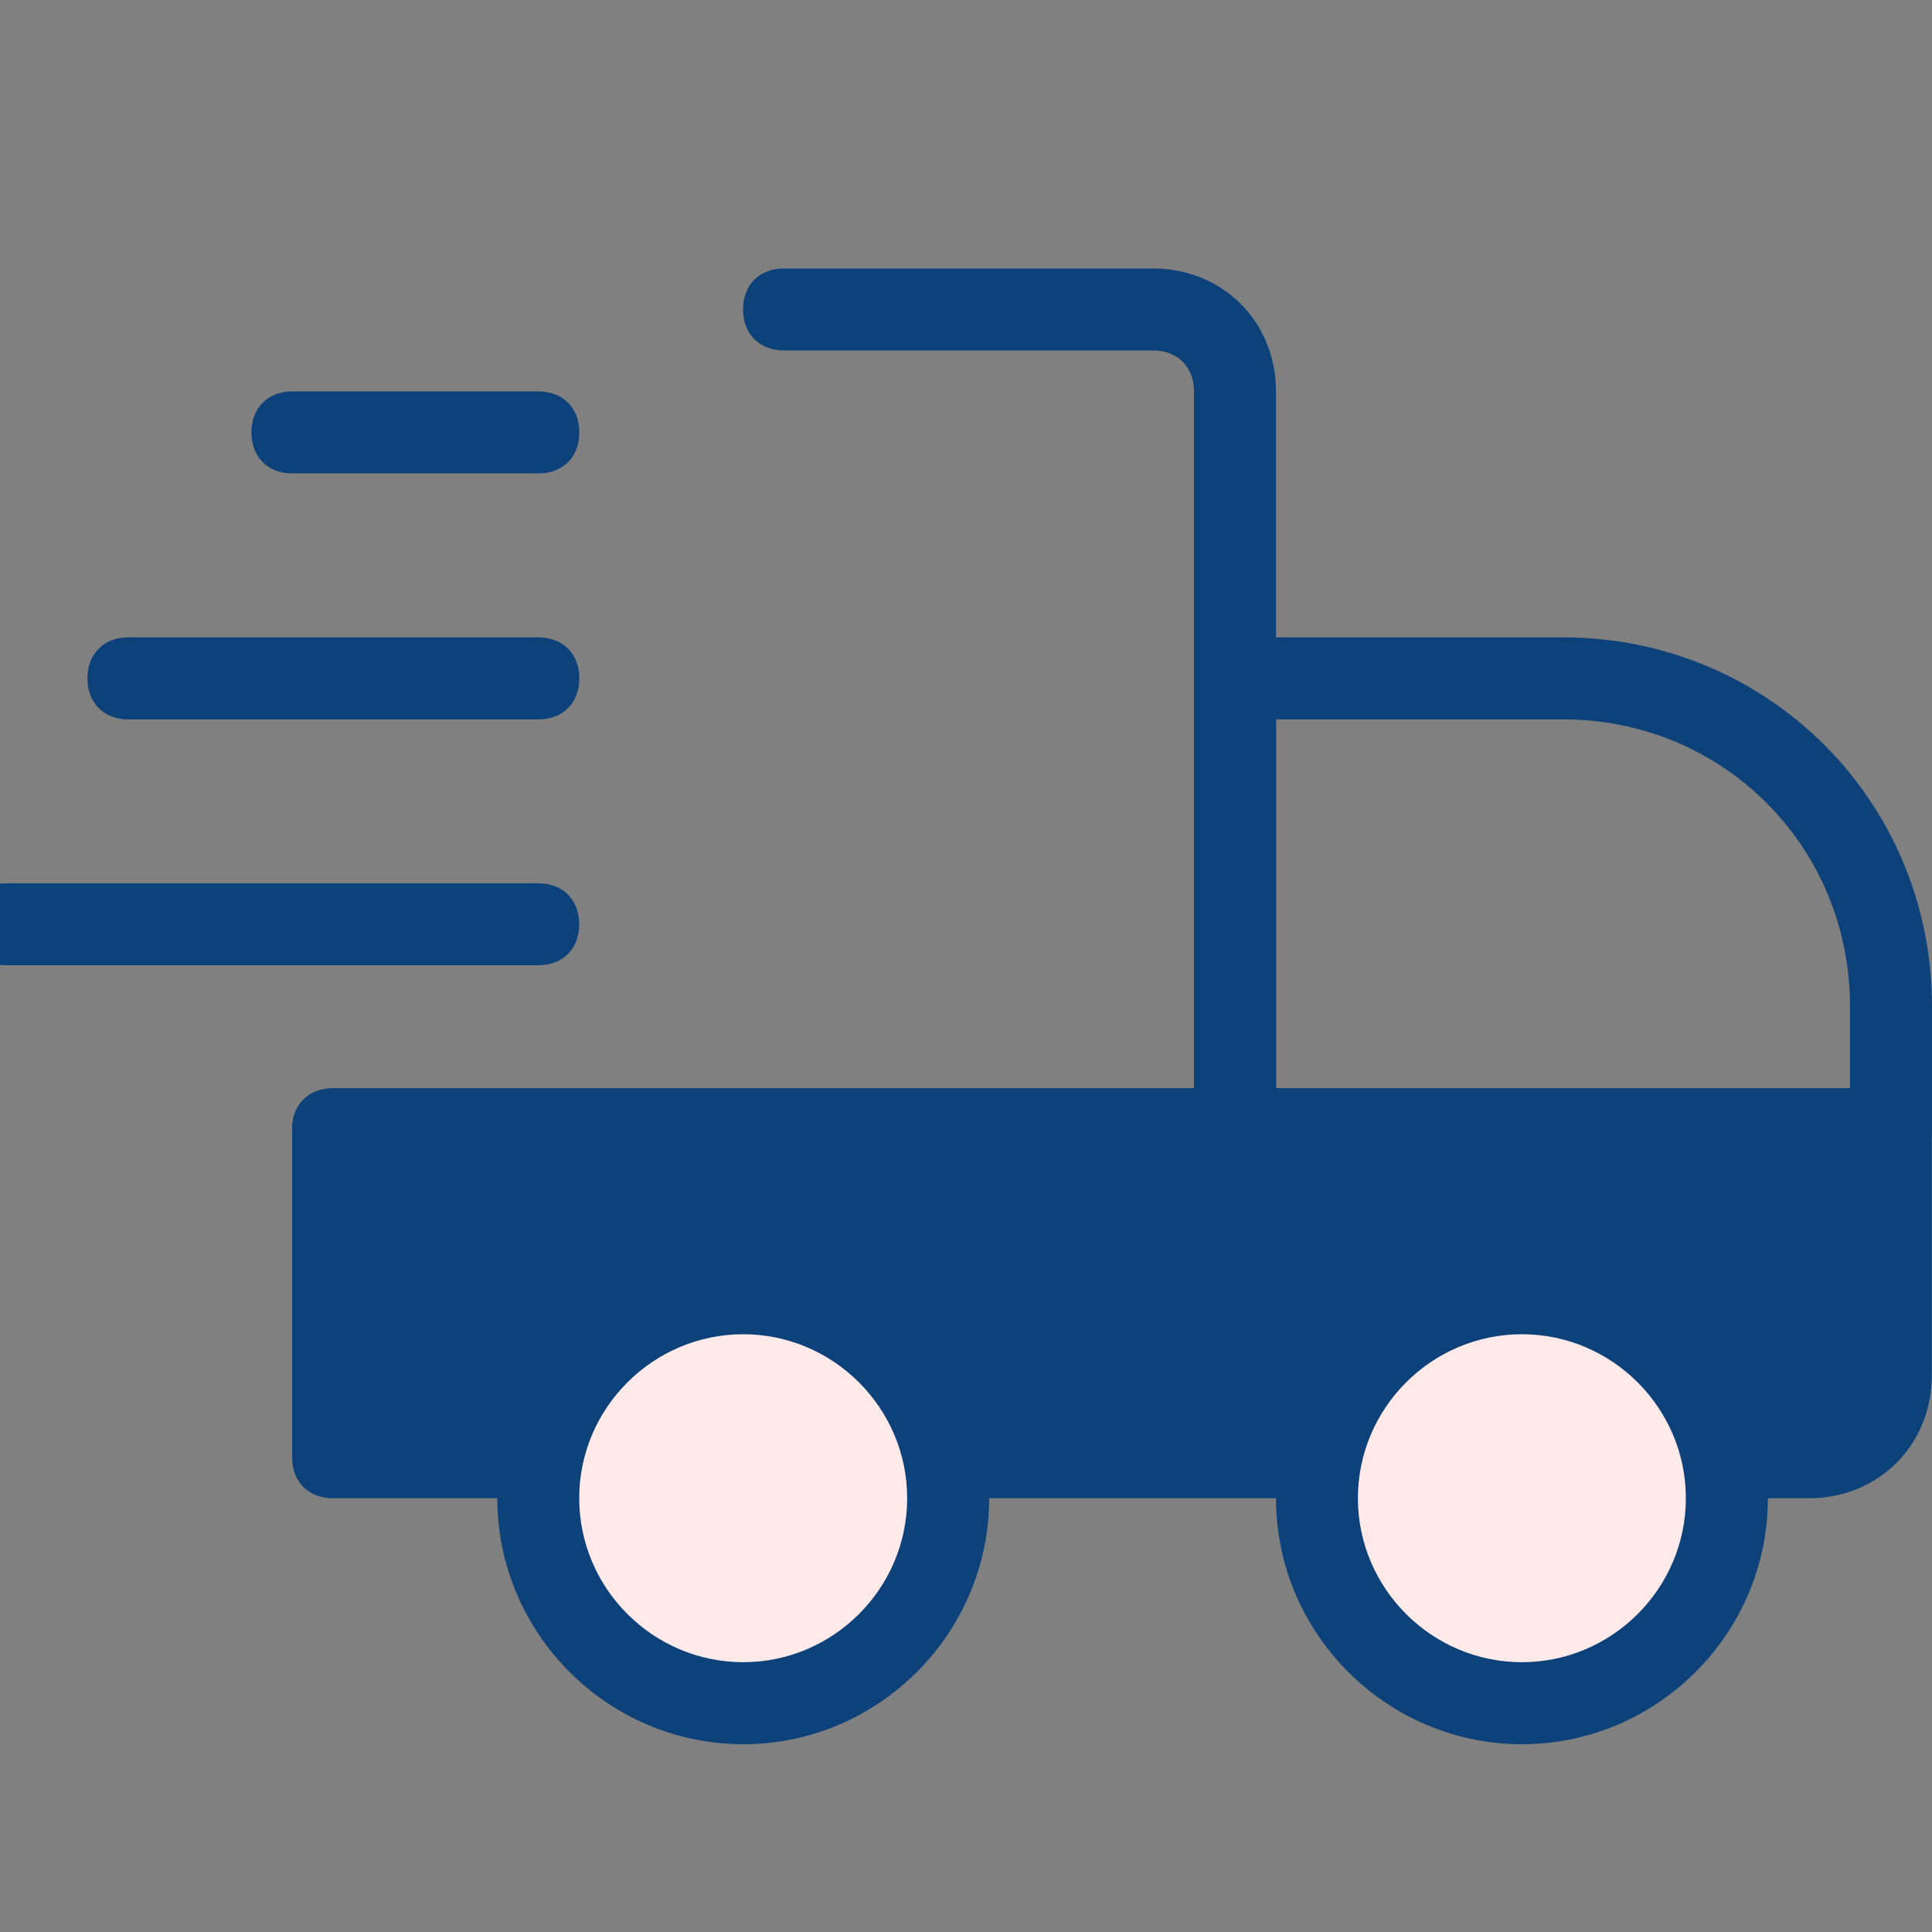 <svg width="20" height="20" viewBox="0 0 20 20" fill="none" xmlns="http://www.w3.org/2000/svg">
<rect x="0" y="0" width="20" height="20" fill="#808080" stroke="none"/>
<g clip-path="url(#clip0_1019_4299)">
<path d="M12.784 12.114H3.449C3.194 12.114 3.024 11.945 3.024 11.69C3.024 11.436 3.194 11.266 3.449 11.266H12.36V4.052C12.36 3.797 12.19 3.628 11.936 3.628H8.116C7.862 3.628 7.692 3.458 7.692 3.203C7.692 2.949 7.862 2.779 8.116 2.779H11.936C12.657 2.779 13.209 3.33 13.209 4.052V11.69C13.209 11.945 13.039 12.114 12.784 12.114Z" fill="#0D4179"/>
<path d="M18.727 15.085H3.45V11.69H19.575V14.236C19.575 14.703 19.193 15.085 18.727 15.085Z" fill="#0D4179"/>
<path d="M18.725 15.51H3.449C3.194 15.51 3.024 15.34 3.024 15.085V11.691C3.024 11.436 3.194 11.266 3.449 11.266H19.574C19.828 11.266 19.998 11.436 19.998 11.691V14.237C19.998 14.958 19.447 15.51 18.725 15.51ZM3.873 14.661H18.725C18.98 14.661 19.149 14.491 19.149 14.237V12.115H3.873V14.661Z" fill="#0D4179"/>
<path d="M15.755 17.631C16.927 17.631 17.877 16.681 17.877 15.509C17.877 14.338 16.927 13.388 15.755 13.388C14.584 13.388 13.634 14.338 13.634 15.509C13.634 16.681 14.584 17.631 15.755 17.631Z" fill="#FFE9E9"/>
<path d="M15.755 18.056C14.354 18.056 13.209 16.91 13.209 15.509C13.209 14.109 14.354 12.963 15.755 12.963C17.155 12.963 18.301 14.109 18.301 15.509C18.301 16.91 17.155 18.056 15.755 18.056ZM15.755 13.812C14.821 13.812 14.057 14.576 14.057 15.509C14.057 16.443 14.821 17.207 15.755 17.207C16.688 17.207 17.452 16.443 17.452 15.509C17.452 14.576 16.688 13.812 15.755 13.812Z" fill="#0D4179"/>
<path d="M7.692 17.631C8.864 17.631 9.814 16.681 9.814 15.509C9.814 14.338 8.864 13.388 7.692 13.388C6.521 13.388 5.571 14.338 5.571 15.509C5.571 16.681 6.521 17.631 7.692 17.631Z" fill="#FFE9E9"/>
<path d="M7.694 18.056C6.293 18.056 5.148 16.91 5.148 15.509C5.148 14.109 6.293 12.963 7.694 12.963C9.094 12.963 10.24 14.109 10.24 15.509C10.24 16.91 9.094 18.056 7.694 18.056ZM7.694 13.812C6.76 13.812 5.996 14.576 5.996 15.509C5.996 16.443 6.76 17.207 7.694 17.207C8.627 17.207 9.391 16.443 9.391 15.509C9.391 14.576 8.627 13.812 7.694 13.812ZM19.576 12.115H12.786C12.531 12.115 12.362 11.945 12.362 11.69V7.022C12.362 6.768 12.531 6.598 12.786 6.598H16.181C18.303 6.598 20 8.296 20 10.417V11.69C20 11.945 19.83 12.115 19.576 12.115ZM13.21 11.266H19.151V10.417C19.151 8.762 17.836 7.447 16.181 7.447H13.21V11.266Z" fill="#0D4179"/>
<path d="M5.572 9.992H0.055C-0.199 9.992 -0.369 9.823 -0.369 9.568C-0.369 9.313 -0.199 9.144 0.055 9.144H5.572C5.826 9.144 5.996 9.313 5.996 9.568C5.996 9.823 5.826 9.992 5.572 9.992Z" fill="#0D4179"/>
<path d="M5.573 7.447H1.329C1.075 7.447 0.905 7.277 0.905 7.022C0.905 6.768 1.075 6.598 1.329 6.598H5.573C5.828 6.598 5.997 6.768 5.997 7.022C5.997 7.277 5.828 7.447 5.573 7.447Z" fill="#0D4179"/>
<path d="M5.573 4.901H3.027C2.772 4.901 2.603 4.731 2.603 4.477C2.603 4.222 2.772 4.052 3.027 4.052H5.573C5.828 4.052 5.997 4.222 5.997 4.477C5.997 4.731 5.828 4.901 5.573 4.901Z" fill="#0D4179"/>
</g>
<defs>
<clipPath id="clip0_1019_4299">
<rect width="20" height="20" fill="white"/>
</clipPath>
</defs>
</svg>
